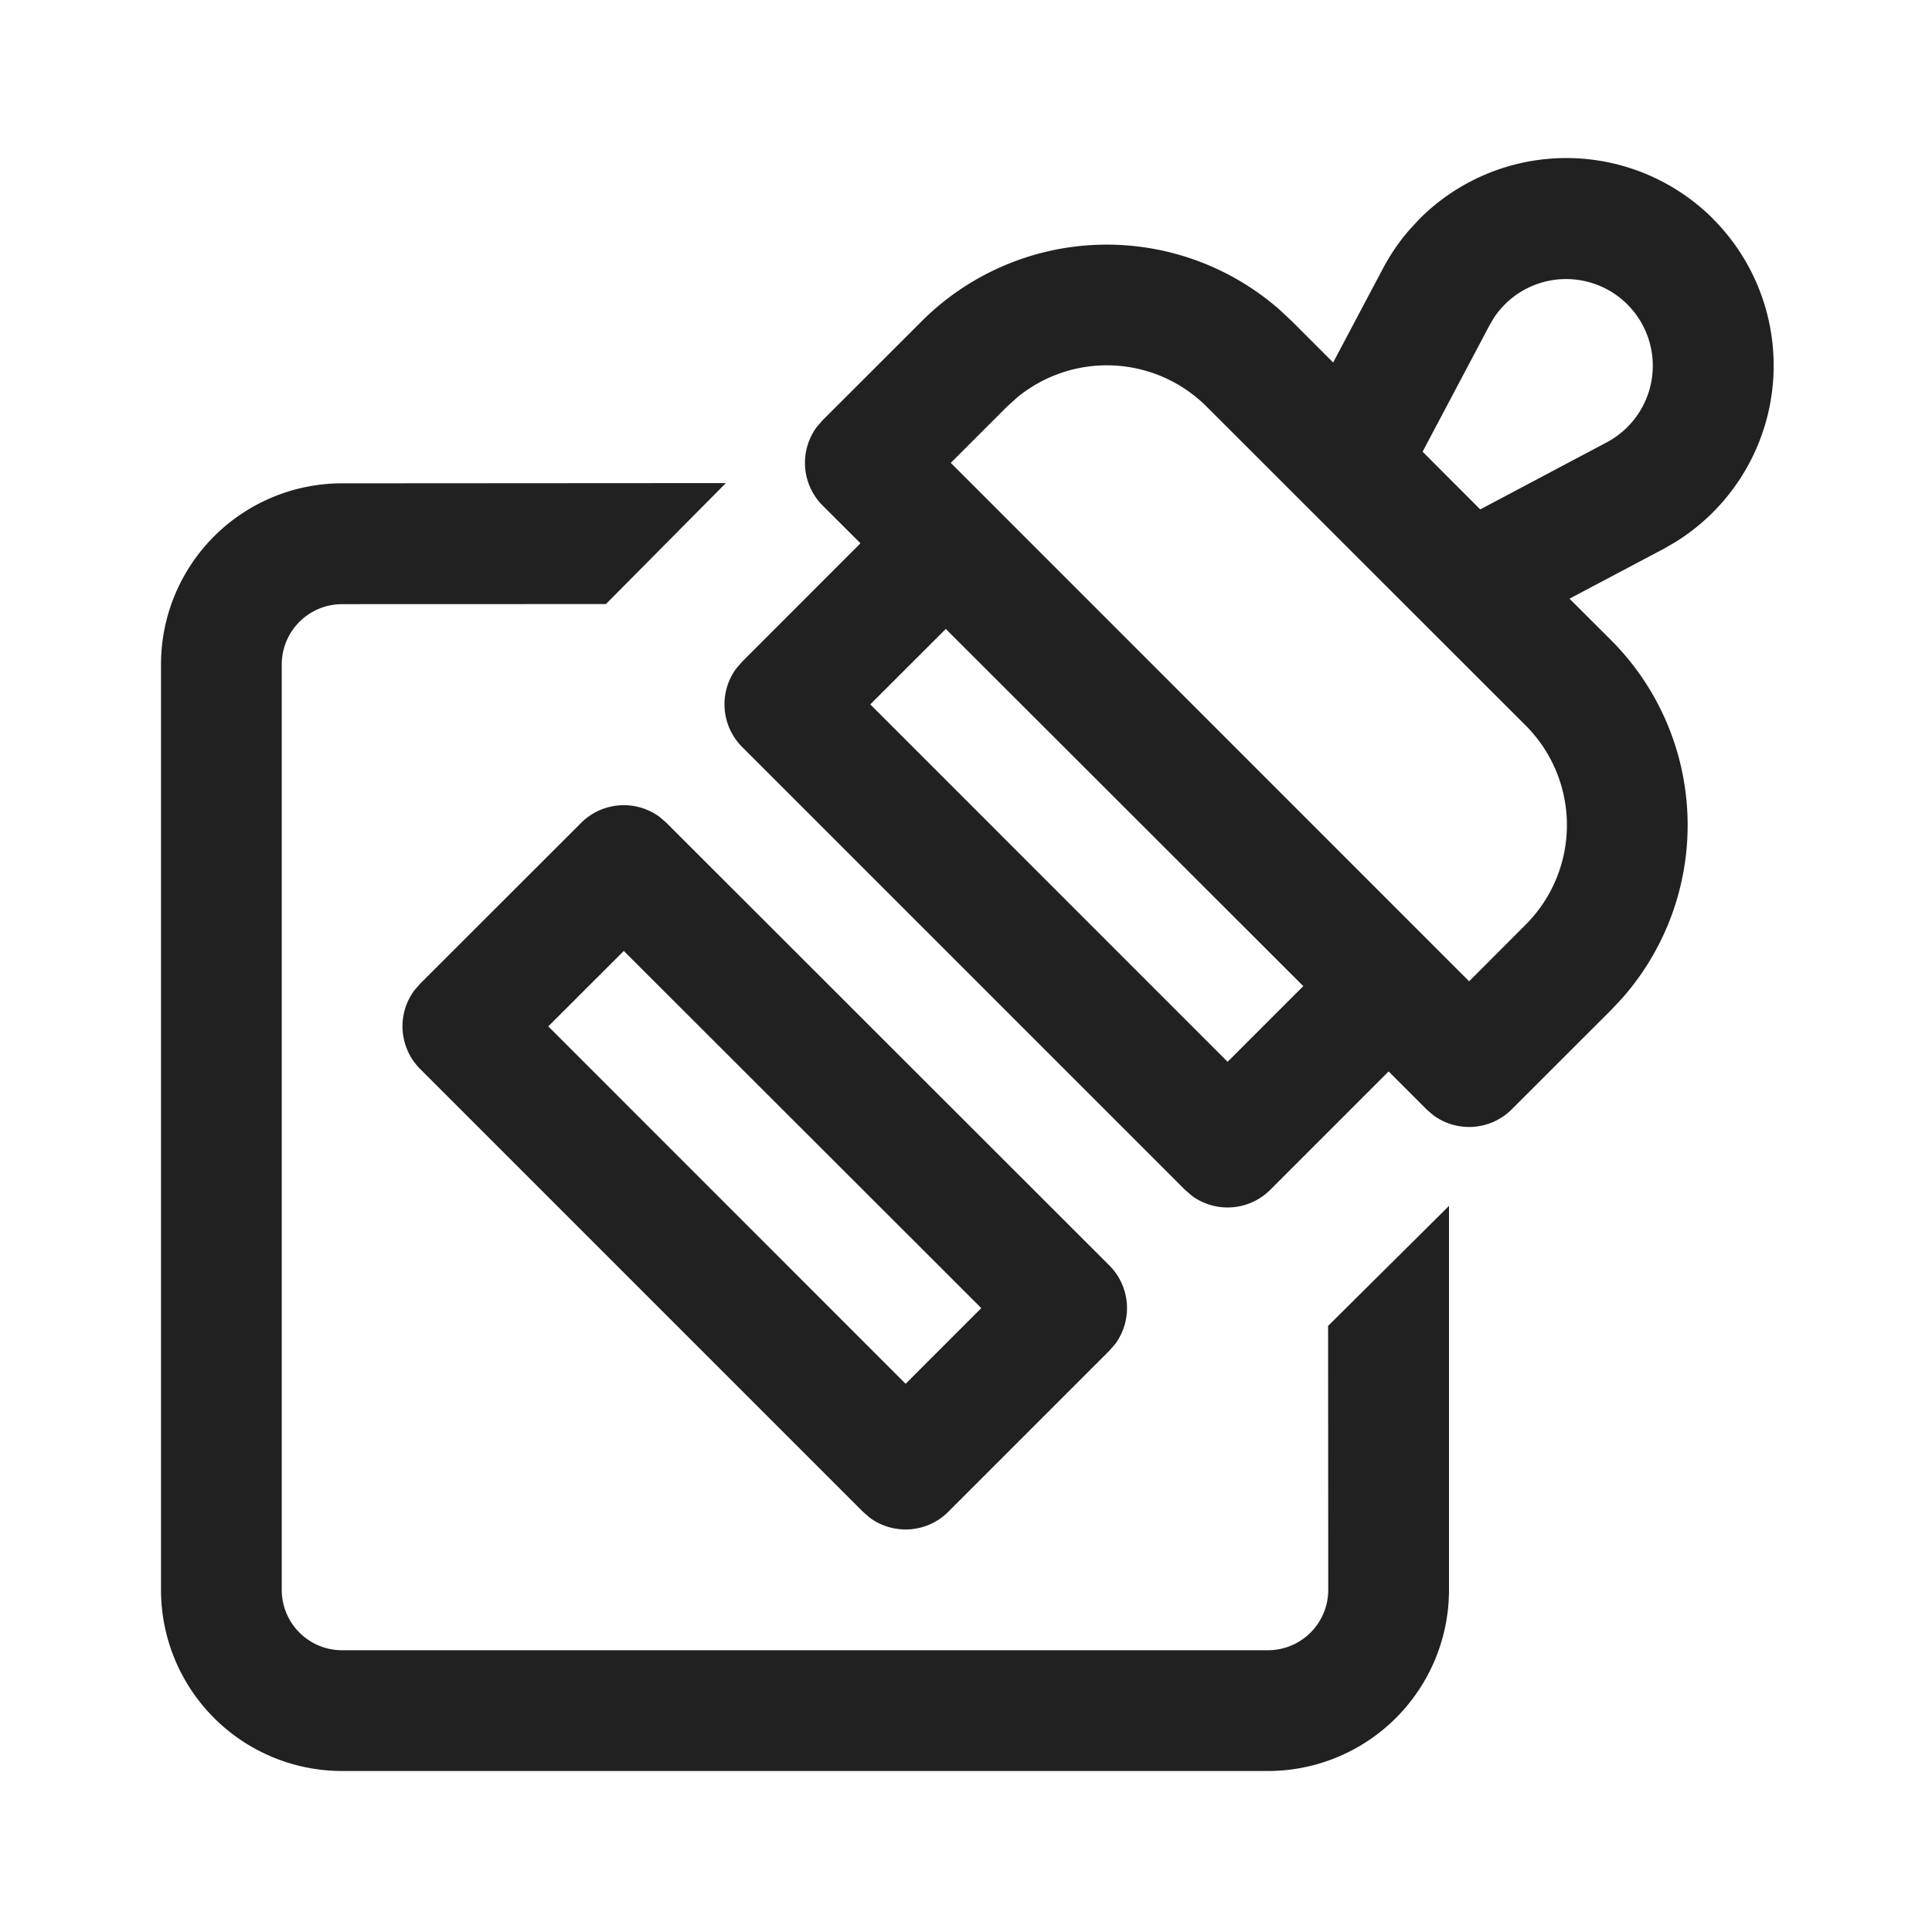 <svg width="24" height="24" fill="none" viewBox="0 0 24 24" xmlns="http://www.w3.org/2000/svg"><path d="M9.018 6 7.527 7.504l-3.277.001a.75.75 0 0 0-.75.75V19.75c0 .414.336.75.75.75h11.5a.75.75 0 0 0 .75-.75l-.002-3.279L18 14.98v4.77A2.25 2.25 0 0 1 15.75 22H4.25A2.25 2.25 0 0 1 2 19.75V8.254a2.25 2.25 0 0 1 2.25-2.25l4.768-.003ZM5.22 12.22l1.999-1.998a.75.75 0 0 1 .976-.073l.084.073 5.501 5.497a.75.75 0 0 1 .073.977l-.073.084-2 2a.75.75 0 0 1-.976.073l-.084-.073-5.5-5.5a.75.75 0 0 1-.073-.977l.073-.084 1.999-1.997-2 1.997Zm2.529-.407-.938.937 4.439 4.44.94-.94-4.441-4.437Zm13.53-9.095a2.58 2.58 0 0 1-.467 4.016l-.147.085-1.168.618.516.515a3.25 3.25 0 0 1 .135 4.452l-.135.144-1.233 1.232a.75.75 0 0 1-.976.073l-.084-.073-.47-.47-1.47 1.47a.75.75 0 0 1-.976.073l-.084-.073-5.5-5.5a.75.75 0 0 1-.073-.977l.073-.084 1.469-1.47-.47-.469a.75.75 0 0 1-.072-.977l.073-.084 1.231-1.23a3.254 3.254 0 0 1 4.452-.135l.144.135.514.514.618-1.167c.09-.17.199-.33.324-.475l.13-.141a2.578 2.578 0 0 1 3.647-.002Zm-9.53 5.095-.938.937 4.439 4.44.94-.94-4.441-4.437Zm.887-2.876-.125.113-.7.7 6.439 6.44.702-.703a1.75 1.75 0 0 0 .018-2.457l-3.982-3.98a1.754 1.754 0 0 0-2.352-.113Zm6.059-1.157c-.05.05-.096.106-.136.166l-.054.092-.833 1.573.716.717 1.575-.835a1.077 1.077 0 1 0-1.268-1.713Z" fill="#212121"/></svg>